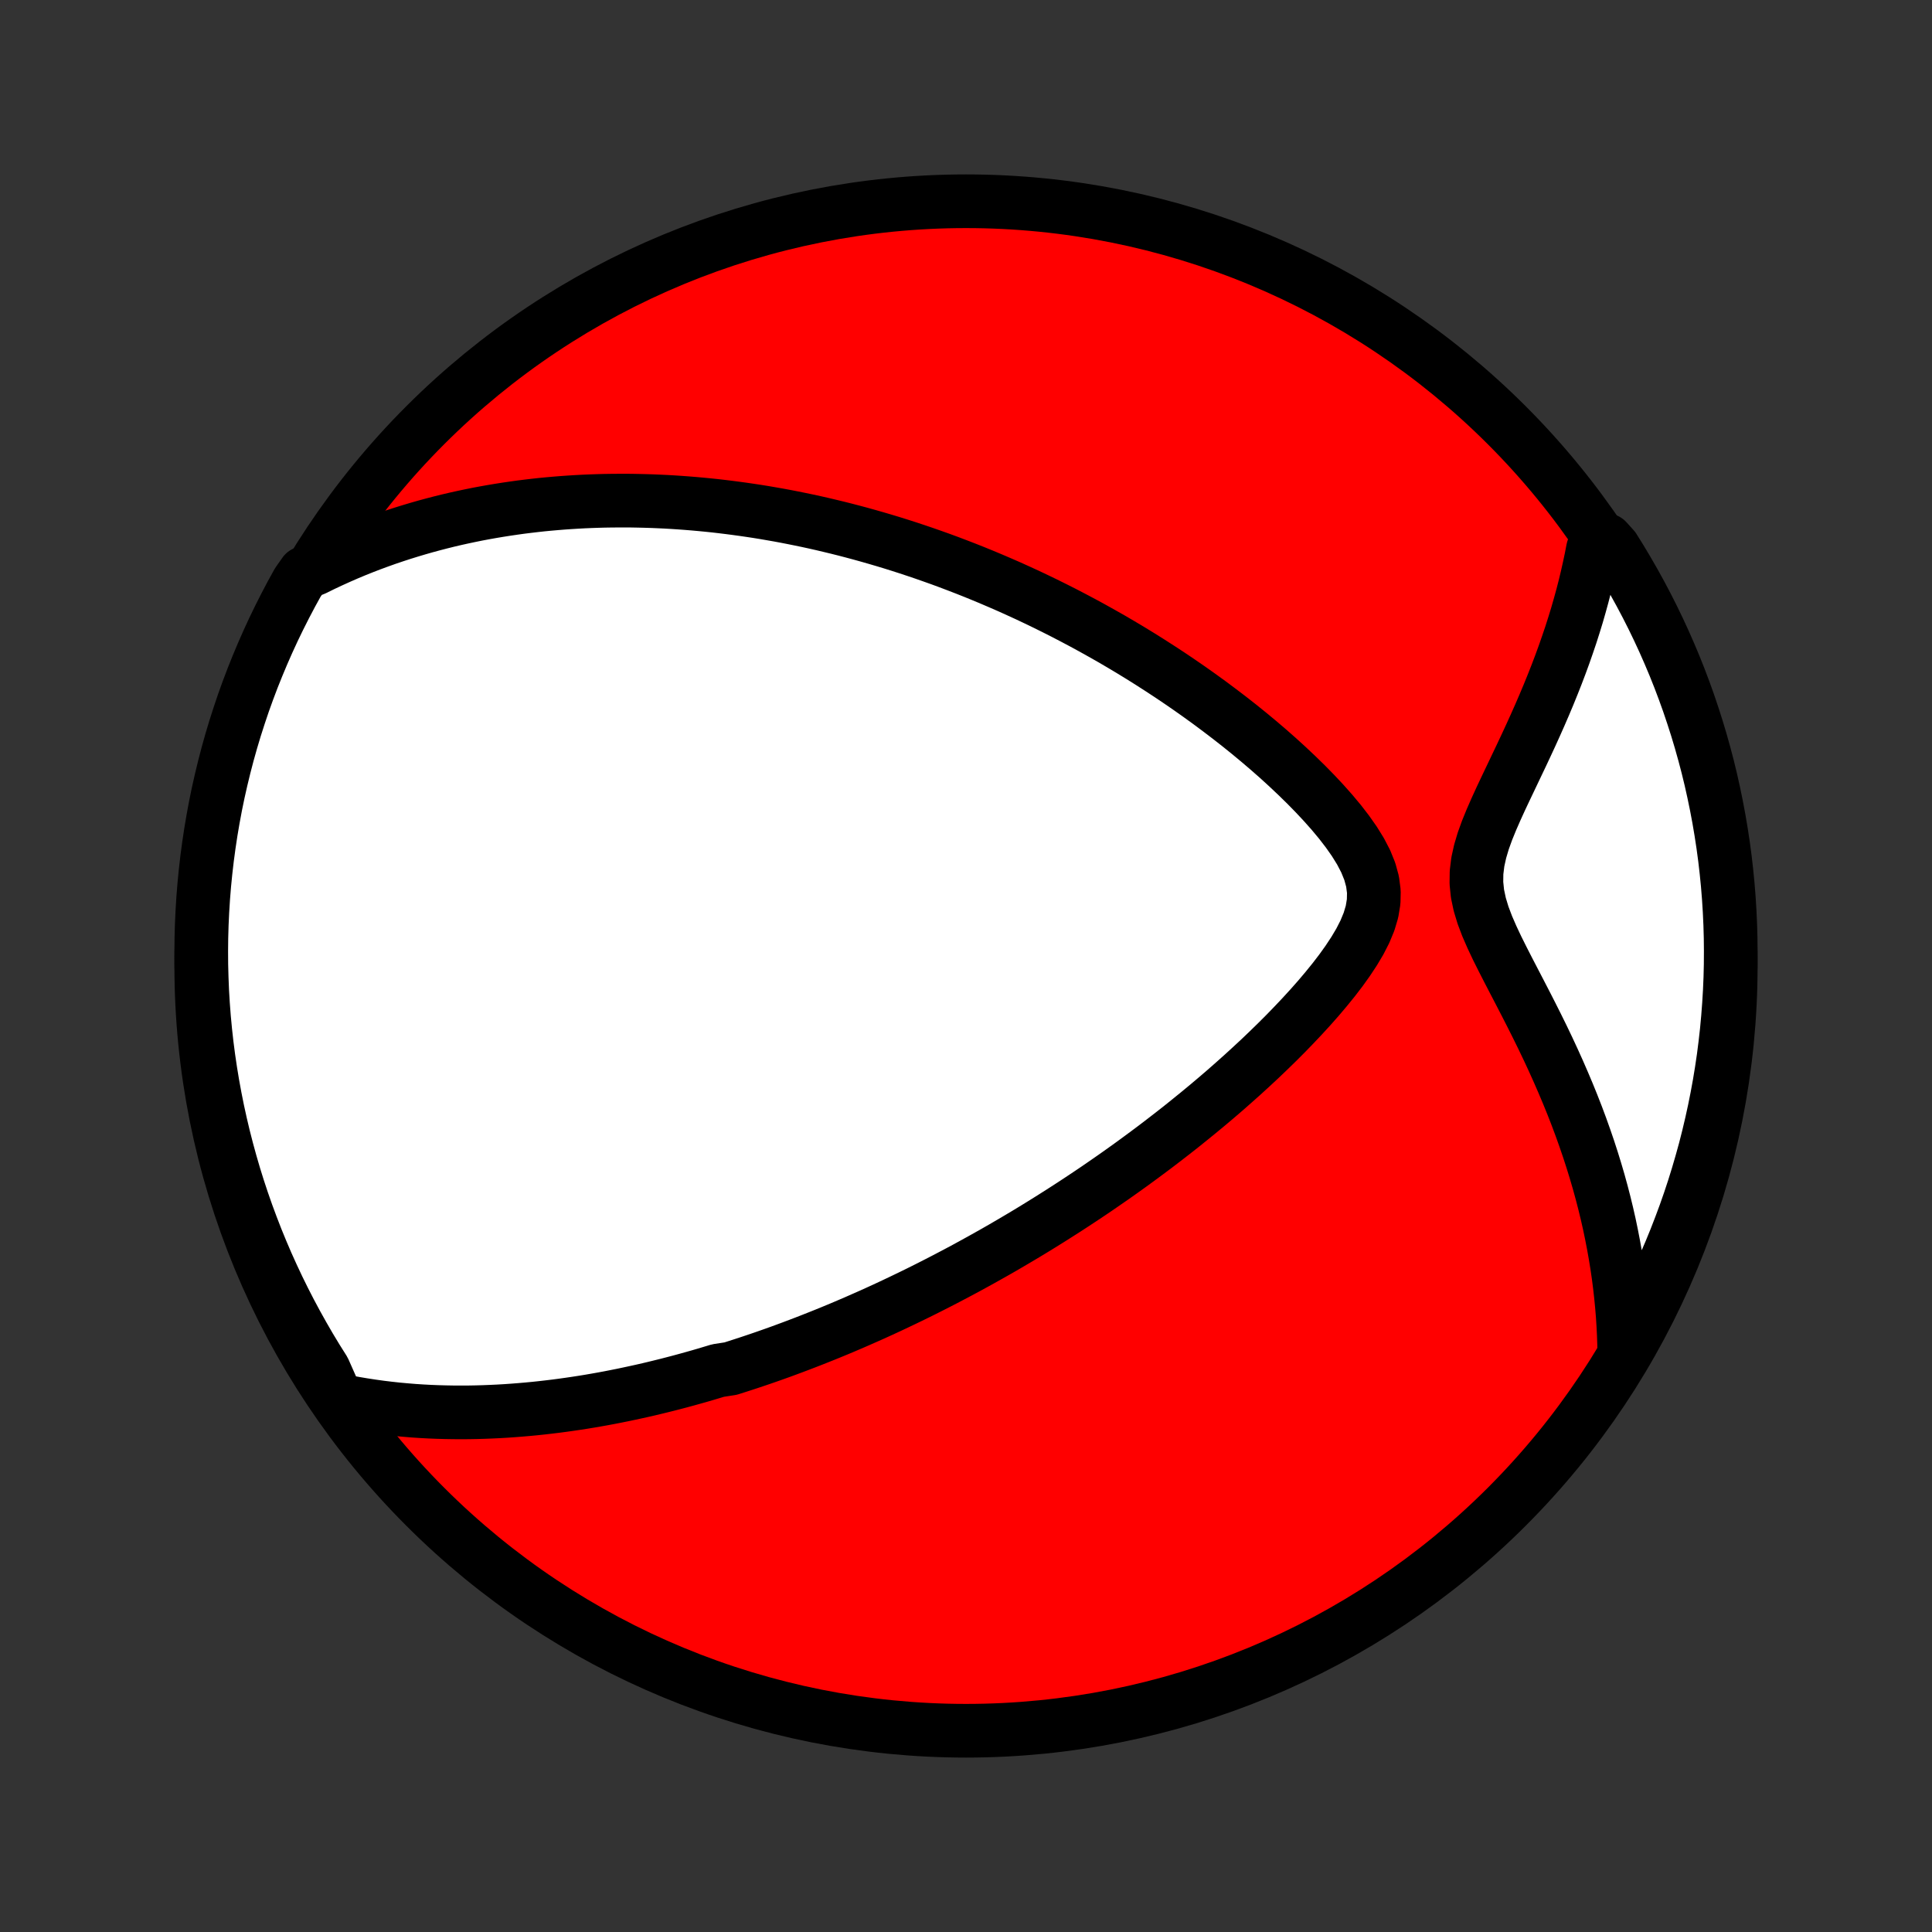 <?xml version="1.0" encoding="utf-8" standalone="no"?>
<!DOCTYPE svg PUBLIC "-//W3C//DTD SVG 1.1//EN"
  "http://www.w3.org/Graphics/SVG/1.1/DTD/svg11.dtd">
<!-- Created with matplotlib (http://matplotlib.org/) -->
<svg height="72pt" version="1.1" viewBox="0 0 72 72" width="72pt" xmlns="http://www.w3.org/2000/svg" xmlns:xlink="http://www.w3.org/1999/xlink">
 <rect x="0" y="0" width="72" height="72" fill="#333333" stroke="none"/>
 <defs>
  <style type="text/css">
*{stroke-linecap:butt;stroke-linejoin:round;}
  </style>
 </defs>
 <g id="figure_1">
  <g id="patch_1">
   <path d="
M0 72
L72 72
L72 0
L0 0
z
" style="fill:none;"/>
  </g>
  <g id="axes_1">
   <g id="PatchCollection_1">
    <defs>
     <path d="
M36 -7.5
C43.558 -7.5 50.808 -10.503 56.153 -15.848
C61.497 -21.192 64.5 -28.442 64.5 -36
C64.5 -43.558 61.497 -50.808 56.153 -56.153
C50.808 -61.497 43.558 -64.5 36 -64.5
C28.442 -64.5 21.192 -61.497 15.848 -56.153
C10.503 -50.808 7.5 -43.558 7.5 -36
C7.5 -28.442 10.503 -21.192 15.848 -15.848
C21.192 -10.503 28.442 -7.5 36 -7.5
z
" id="C0_0_a811fe30f3"/>
     <path d="
M12.564 -19.826
L12.892 -19.76
L13.217 -19.699
L13.54 -19.645
L13.859 -19.596
L14.175 -19.552
L14.489 -19.514
L14.799 -19.48
L15.107 -19.452
L15.411 -19.427
L15.713 -19.407
L16.012 -19.391
L16.308 -19.379
L16.602 -19.371
L16.892 -19.366
L17.181 -19.365
L17.466 -19.366
L17.749 -19.371
L18.029 -19.379
L18.307 -19.39
L18.583 -19.403
L18.856 -19.419
L19.127 -19.438
L19.396 -19.459
L19.663 -19.482
L19.927 -19.507
L20.19 -19.535
L20.451 -19.565
L20.709 -19.596
L20.966 -19.63
L21.222 -19.666
L21.475 -19.703
L21.727 -19.742
L21.978 -19.783
L22.227 -19.826
L22.474 -19.87
L22.72 -19.916
L22.965 -19.964
L23.209 -20.013
L23.451 -20.064
L23.693 -20.116
L23.933 -20.169
L24.173 -20.224
L24.411 -20.281
L24.649 -20.339
L24.886 -20.398
L25.122 -20.459
L25.358 -20.521
L25.593 -20.585
L25.827 -20.65
L26.061 -20.716
L26.295 -20.784
L26.528 -20.854
L26.761 -20.924
L27.227 -20.996
L27.459 -21.07
L27.692 -21.145
L27.924 -21.221
L28.157 -21.299
L28.39 -21.378
L28.623 -21.459
L28.856 -21.541
L29.09 -21.625
L29.324 -21.711
L29.558 -21.798
L29.793 -21.887
L30.029 -21.977
L30.265 -22.069
L30.502 -22.163
L30.74 -22.258
L30.978 -22.355
L31.218 -22.454
L31.458 -22.555
L31.699 -22.658
L31.942 -22.763
L32.185 -22.87
L32.43 -22.978
L32.676 -23.089
L32.923 -23.202
L33.171 -23.317
L33.421 -23.435
L33.673 -23.555
L33.926 -23.677
L34.18 -23.801
L34.436 -23.928
L34.694 -24.058
L34.953 -24.19
L35.215 -24.325
L35.478 -24.463
L35.743 -24.603
L36.01 -24.746
L36.279 -24.893
L36.55 -25.042
L36.823 -25.195
L37.098 -25.35
L37.376 -25.509
L37.655 -25.672
L37.937 -25.838
L38.221 -26.007
L38.507 -26.18
L38.795 -26.357
L39.086 -26.538
L39.379 -26.723
L39.674 -26.911
L39.972 -27.104
L40.272 -27.301
L40.574 -27.502
L40.878 -27.707
L41.184 -27.918
L41.493 -28.132
L41.803 -28.351
L42.116 -28.575
L42.43 -28.804
L42.747 -29.038
L43.065 -29.276
L43.384 -29.52
L43.706 -29.769
L44.028 -30.022
L44.351 -30.282
L44.676 -30.546
L45.001 -30.815
L45.327 -31.09
L45.653 -31.37
L45.978 -31.656
L46.304 -31.947
L46.628 -32.243
L46.952 -32.544
L47.273 -32.851
L47.593 -33.163
L47.91 -33.48
L48.223 -33.803
L48.532 -34.13
L48.836 -34.462
L49.134 -34.799
L49.423 -35.141
L49.704 -35.487
L49.973 -35.838
L50.227 -36.193
L50.464 -36.552
L50.679 -36.914
L50.866 -37.28
L51.019 -37.65
L51.13 -38.022
L51.192 -38.396
L51.2 -38.772
L51.151 -39.149
L51.048 -39.526
L50.896 -39.901
L50.702 -40.274
L50.473 -40.644
L50.216 -41.01
L49.937 -41.372
L49.639 -41.729
L49.327 -42.08
L49.003 -42.426
L48.67 -42.766
L48.328 -43.1
L47.98 -43.428
L47.627 -43.75
L47.269 -44.065
L46.908 -44.373
L46.544 -44.675
L46.178 -44.97
L45.81 -45.258
L45.441 -45.539
L45.072 -45.814
L44.702 -46.082
L44.333 -46.343
L43.963 -46.598
L43.595 -46.846
L43.227 -47.087
L42.861 -47.322
L42.496 -47.551
L42.133 -47.773
L41.771 -47.989
L41.412 -48.199
L41.054 -48.402
L40.699 -48.6
L40.346 -48.792
L39.995 -48.978
L39.647 -49.159
L39.301 -49.334
L38.958 -49.504
L38.618 -49.668
L38.28 -49.828
L37.944 -49.982
L37.612 -50.132
L37.282 -50.276
L36.955 -50.416
L36.63 -50.552
L36.309 -50.683
L35.989 -50.81
L35.673 -50.932
L35.359 -51.051
L35.047 -51.166
L34.738 -51.276
L34.432 -51.383
L34.128 -51.486
L33.826 -51.586
L33.527 -51.682
L33.23 -51.775
L32.935 -51.864
L32.642 -51.95
L32.352 -52.033
L32.064 -52.113
L31.777 -52.19
L31.493 -52.264
L31.21 -52.335
L30.929 -52.403
L30.65 -52.469
L30.373 -52.532
L30.097 -52.592
L29.823 -52.649
L29.55 -52.704
L29.279 -52.757
L29.009 -52.807
L28.741 -52.854
L28.474 -52.9
L28.207 -52.943
L27.942 -52.983
L27.679 -53.021
L27.416 -53.057
L27.154 -53.091
L26.892 -53.123
L26.632 -53.153
L26.372 -53.18
L26.113 -53.205
L25.855 -53.228
L25.597 -53.249
L25.339 -53.268
L25.082 -53.285
L24.825 -53.3
L24.569 -53.312
L24.313 -53.323
L24.056 -53.331
L23.8 -53.337
L23.544 -53.342
L23.288 -53.344
L23.032 -53.343
L22.776 -53.341
L22.519 -53.337
L22.262 -53.33
L22.005 -53.321
L21.748 -53.31
L21.489 -53.296
L21.231 -53.28
L20.972 -53.262
L20.712 -53.241
L20.451 -53.218
L20.19 -53.193
L19.927 -53.164
L19.664 -53.133
L19.4 -53.1
L19.135 -53.063
L18.869 -53.024
L18.602 -52.982
L18.333 -52.937
L18.063 -52.889
L17.792 -52.838
L17.52 -52.783
L17.246 -52.725
L16.971 -52.664
L16.694 -52.599
L16.416 -52.53
L16.136 -52.457
L15.855 -52.381
L15.572 -52.3
L15.287 -52.215
L15 -52.126
L14.712 -52.032
L14.422 -51.934
L14.13 -51.83
L13.836 -51.722
L13.54 -51.608
L13.243 -51.489
L12.944 -51.364
L12.642 -51.232
L12.339 -51.095
L12.034 -50.952
L11.728 -50.801
L11.344 -50.644
L11.098 -50.294
L10.86 -49.862
L10.63 -49.425
L10.407 -48.984
L10.192 -48.54
L9.985 -48.091
L9.786 -47.639
L9.595 -47.183
L9.411 -46.724
L9.236 -46.261
L9.069 -45.796
L8.911 -45.327
L8.76 -44.856
L8.618 -44.382
L8.484 -43.905
L8.359 -43.426
L8.242 -42.944
L8.133 -42.461
L8.033 -41.976
L7.942 -41.488
L7.859 -40.999
L7.785 -40.509
L7.719 -40.017
L7.662 -39.524
L7.613 -39.03
L7.573 -38.535
L7.542 -38.039
L7.519 -37.543
L7.505 -37.046
L7.5 -36.549
L7.503 -36.051
L7.516 -35.554
L7.536 -35.057
L7.566 -34.56
L7.604 -34.063
L7.651 -33.567
L7.706 -33.072
L7.77 -32.578
L7.843 -32.084
L7.924 -31.592
L8.014 -31.102
L8.112 -30.612
L8.219 -30.125
L8.334 -29.639
L8.458 -29.155
L8.59 -28.673
L8.73 -28.194
L8.879 -27.716
L9.036 -27.242
L9.201 -26.77
L9.375 -26.301
L9.556 -25.834
L9.746 -25.371
L9.943 -24.911
L10.149 -24.455
L10.362 -24.002
L10.583 -23.553
L10.812 -23.107
L11.049 -22.665
L11.293 -22.228
L11.544 -21.794
L11.803 -21.365
L12.07 -20.941
z
" id="C0_1_e2d2e83441"/>
     <path d="
M60.532 -21.549
L60.526 -21.903
L60.514 -22.259
L60.496 -22.619
L60.473 -22.981
L60.443 -23.346
L60.407 -23.715
L60.365 -24.086
L60.317 -24.461
L60.262 -24.838
L60.2 -25.219
L60.132 -25.602
L60.057 -25.989
L59.976 -26.378
L59.887 -26.77
L59.791 -27.165
L59.688 -27.563
L59.578 -27.963
L59.46 -28.366
L59.335 -28.771
L59.203 -29.178
L59.063 -29.587
L58.916 -29.999
L58.762 -30.412
L58.6 -30.827
L58.431 -31.243
L58.255 -31.66
L58.073 -32.078
L57.884 -32.497
L57.689 -32.917
L57.488 -33.337
L57.282 -33.756
L57.071 -34.176
L56.857 -34.595
L56.641 -35.013
L56.424 -35.43
L56.209 -35.845
L55.997 -36.259
L55.792 -36.67
L55.599 -37.08
L55.422 -37.487
L55.269 -37.891
L55.147 -38.293
L55.062 -38.693
L55.021 -39.09
L55.026 -39.485
L55.074 -39.879
L55.161 -40.272
L55.278 -40.665
L55.42 -41.058
L55.58 -41.45
L55.752 -41.843
L55.931 -42.235
L56.116 -42.627
L56.303 -43.019
L56.489 -43.41
L56.675 -43.8
L56.858 -44.189
L57.038 -44.577
L57.213 -44.963
L57.384 -45.348
L57.55 -45.732
L57.71 -46.113
L57.864 -46.492
L58.013 -46.87
L58.155 -47.244
L58.291 -47.617
L58.42 -47.987
L58.544 -48.354
L58.66 -48.718
L58.771 -49.08
L58.874 -49.439
L58.972 -49.795
L59.063 -50.148
L59.147 -50.498
L59.225 -50.845
L59.298 -51.188
L59.364 -51.529
L59.871 -51.867
L60.139 -51.57
L60.4 -51.151
L60.653 -50.727
L60.899 -50.299
L61.137 -49.867
L61.368 -49.43
L61.591 -48.989
L61.806 -48.544
L62.013 -48.096
L62.212 -47.644
L62.404 -47.188
L62.587 -46.729
L62.762 -46.266
L62.929 -45.801
L63.087 -45.332
L63.238 -44.861
L63.38 -44.387
L63.514 -43.91
L63.64 -43.431
L63.757 -42.95
L63.865 -42.466
L63.965 -41.981
L64.057 -41.494
L64.14 -41.005
L64.215 -40.514
L64.281 -40.023
L64.338 -39.529
L64.387 -39.035
L64.427 -38.54
L64.458 -38.045
L64.481 -37.548
L64.495 -37.051
L64.5 -36.554
L64.497 -36.057
L64.485 -35.559
L64.464 -35.062
L64.434 -34.565
L64.396 -34.069
L64.35 -33.572
L64.294 -33.077
L64.231 -32.583
L64.158 -32.09
L64.077 -31.598
L63.987 -31.107
L63.889 -30.618
L63.782 -30.13
L63.667 -29.644
L63.544 -29.16
L63.411 -28.678
L63.271 -28.199
L63.123 -27.722
L62.966 -27.247
L62.801 -26.775
L62.627 -26.306
L62.446 -25.839
L62.257 -25.376
L62.059 -24.916
L61.854 -24.46
L61.64 -24.007
L61.419 -23.557
L61.191 -23.112
L60.954 -22.67
z
" id="C0_2_3275e51b42"/>
    </defs>
    <g clip-path="url(#p1bffca34e9)">
     <use style="fill:#ff0000;stroke:#000000;stroke-width:2.0;" x="0.0" xlink:href="#C0_0_a811fe30f3" y="72.0"/>
    </g>
    <g clip-path="url(#p1bffca34e9)">
     <use style="fill:#ffffff;stroke:#000000;stroke-width:2.0;" x="0.0" xlink:href="#C0_1_e2d2e83441" y="72.0"/>
    </g>
    <g clip-path="url(#p1bffca34e9)">
     <use style="fill:#ffffff;stroke:#000000;stroke-width:2.0;" x="0.0" xlink:href="#C0_2_3275e51b42" y="72.0"/>
    </g>
   </g>
  </g>
 </g>
 <defs>
  <clipPath id="p1bffca34e9">
   <rect height="72.0" width="72.0" x="0.0" y="0.0"/>
  </clipPath>
 </defs>
</svg>

